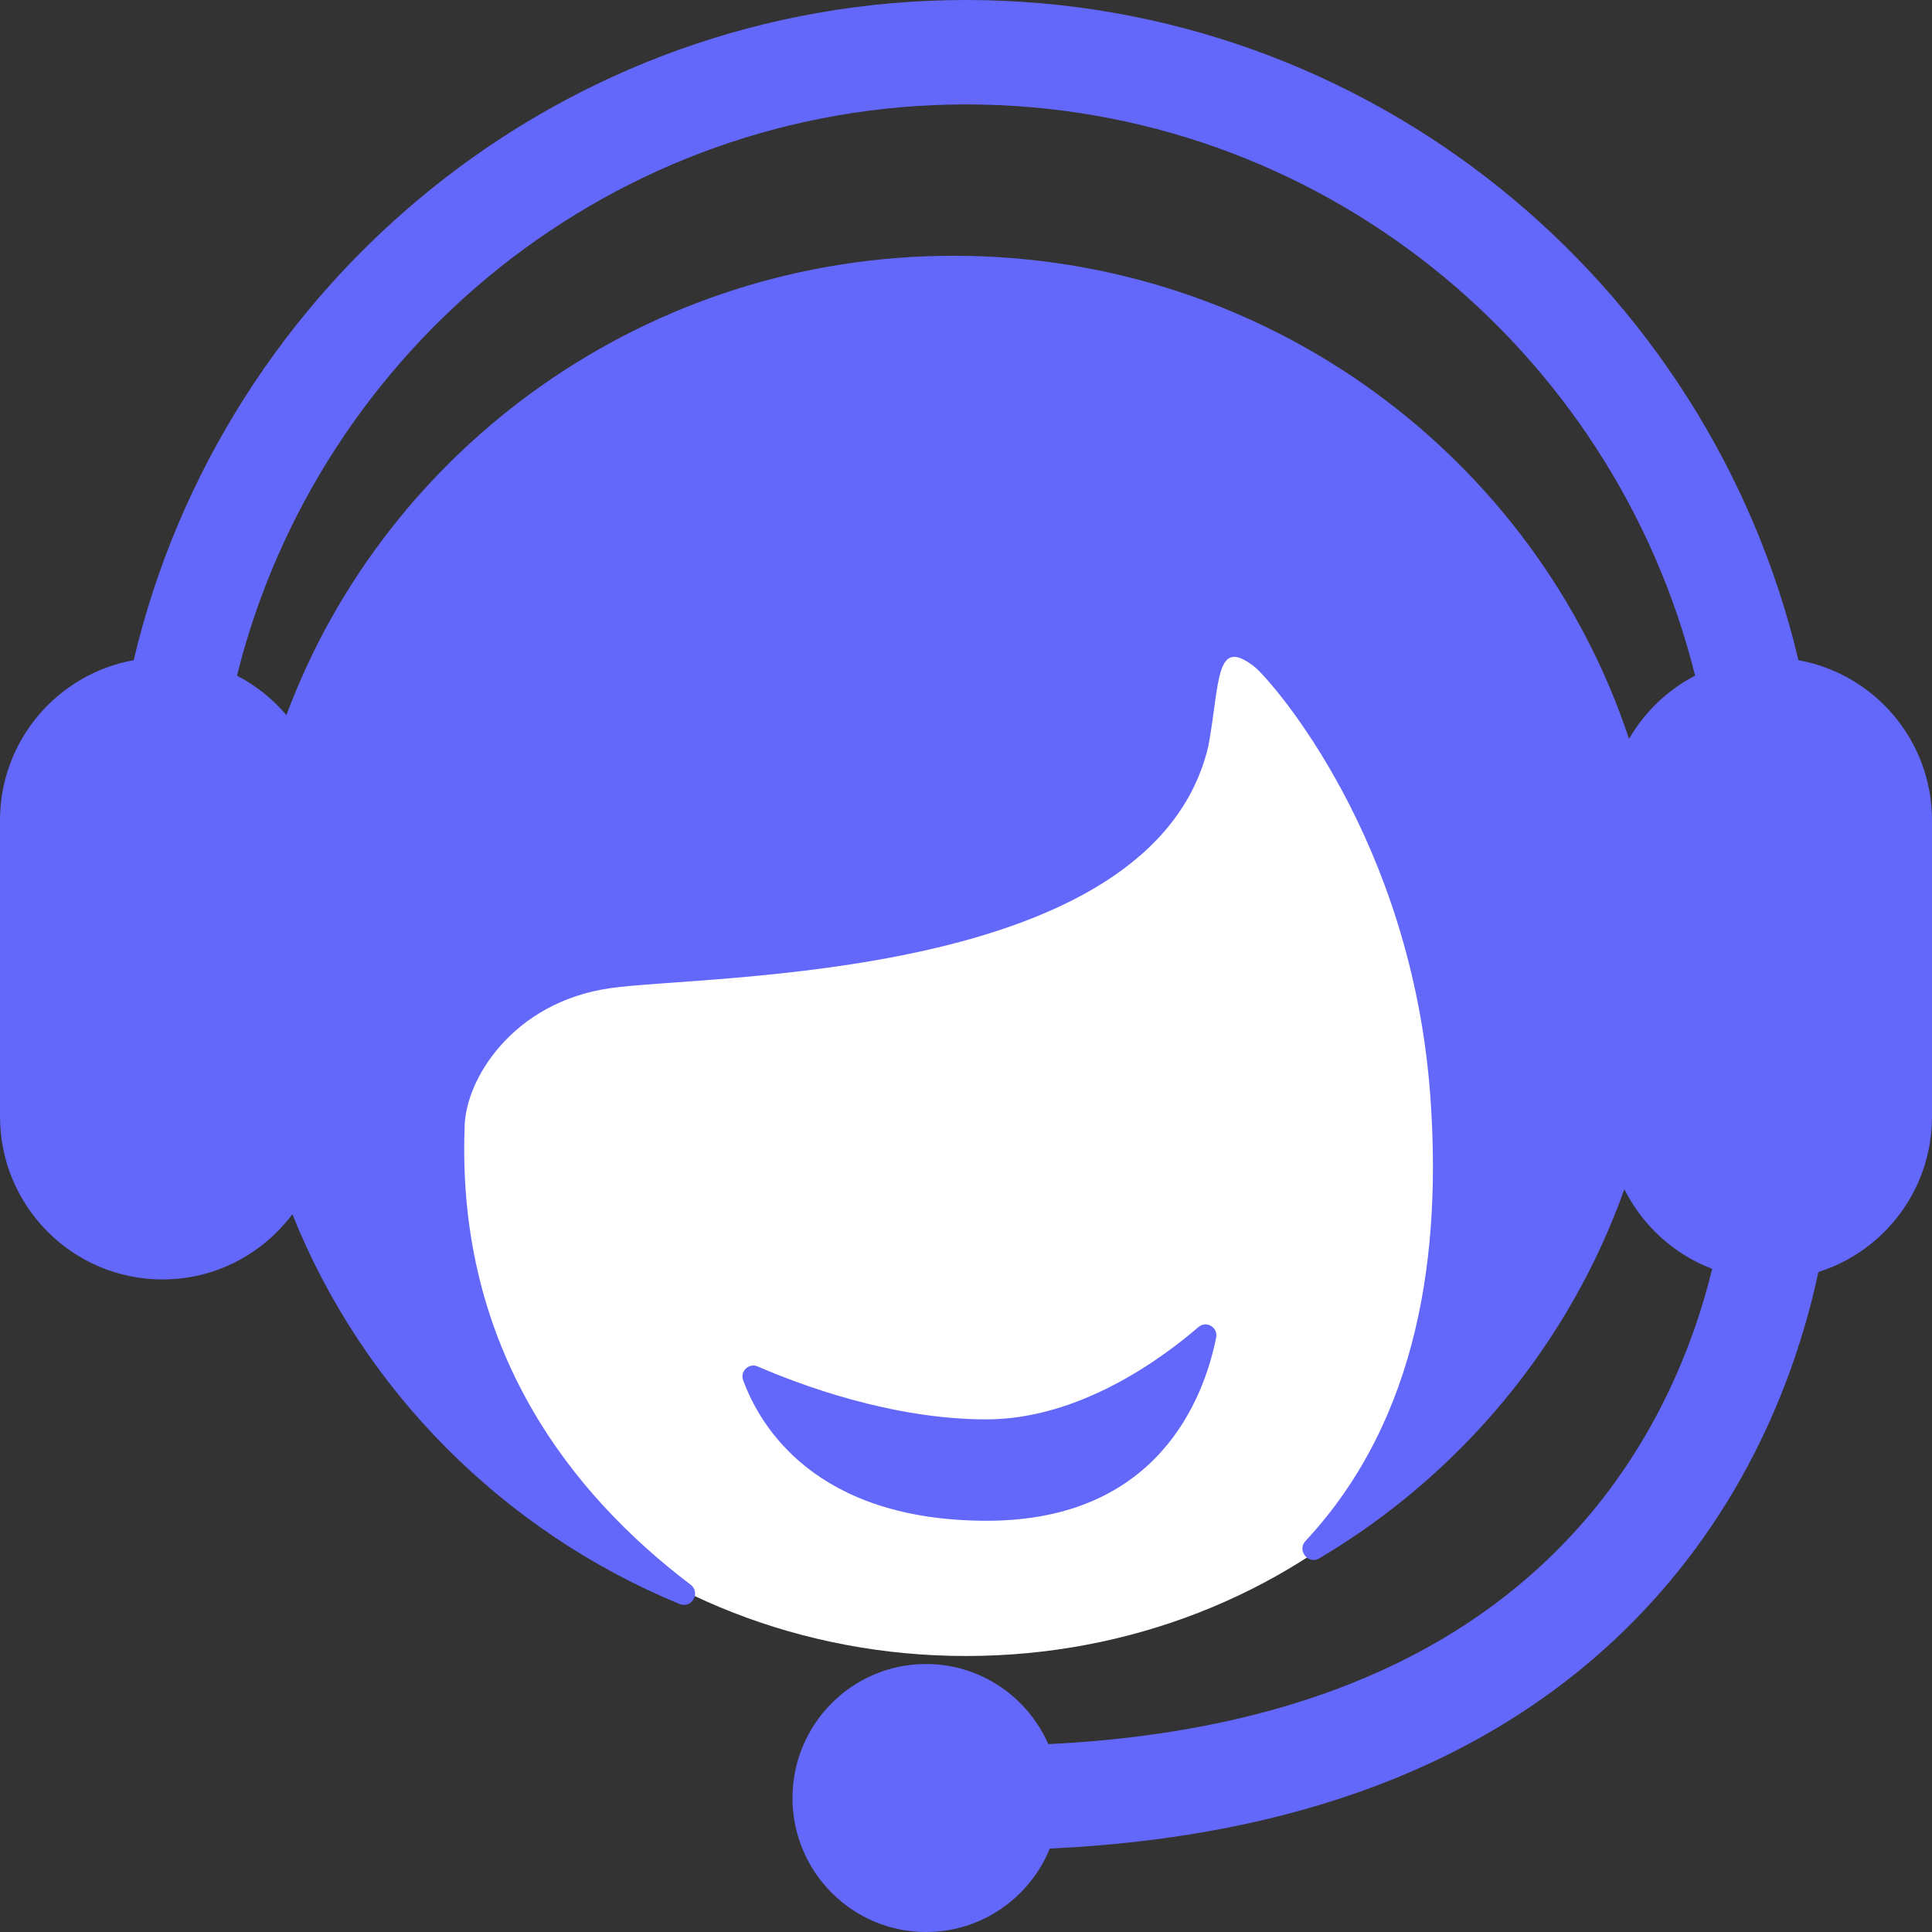 <?xml version="1.0" encoding="UTF-8"?><svg version="1.1" width="21px" height="21px" viewBox="0 0 21.0 21.0" xmlns="http://www.w3.org/2000/svg" xmlns:xlink="http://www.w3.org/1999/xlink"><rect x="0" y="0" width="21.0" height="21.0" fill="#333333" stroke="none"/><defs><clipPath id="i0"><path d="M375,0 L375,812 L0,812 L0,0 L375,0 Z"></path></clipPath><clipPath id="i1"><path d="M6.5,0 C10.09,0 13,2.686 13,6 C13,9.314 10.09,12 6.5,12 C2.91,12 0,9.314 0,6 C0,2.686 2.91,0 6.5,0 Z"></path></clipPath><clipPath id="i2"><path d="M4.956,0.029 C5.042,-0.045 5.172,0.032 5.149,0.143 C5.02,0.786 4.528,2.133 2.659,2.134 C0.79,2.134 0.188,1.1 0.008,0.607 C-0.029,0.509 0.071,0.415 0.166,0.457 C0.606,0.648 1.617,1.032 2.651,1.032 C3.656,1.032 4.546,0.382 4.956,0.029 Z"></path></clipPath><clipPath id="i3"><path d="M10.501,0 C14.891,0 18.577,3.067 19.548,7.176 C20.374,7.325 21.001,8.048 21,8.918 L21,12.136 C21,12.93 20.481,13.6 19.765,13.826 C19.538,14.889 18.99,16.415 17.667,17.711 C16.173,19.173 14.071,19.97 11.411,20.093 C11.194,20.624 10.674,21 10.066,21 C9.264,21 8.614,20.347 8.614,19.544 C8.614,18.739 9.265,18.087 10.066,18.087 C10.66,18.087 11.169,18.446 11.395,18.958 C13.752,18.844 15.595,18.153 16.877,16.898 C17.918,15.88 18.394,14.678 18.611,13.792 C18.194,13.633 17.854,13.322 17.656,12.926 C17.056,14.614 15.871,16.031 14.34,16.939 C14.221,17.01 14.095,16.852 14.19,16.75 C15.438,15.411 15.668,13.588 15.547,11.915 C15.345,9.133 13.842,7.427 13.647,7.257 C13.203,6.898 13.264,7.415 13.134,8.111 C12.528,10.677 7.694,10.589 6.632,10.741 C5.571,10.893 5.05,11.74 5.05,12.262 C4.964,14.674 6.218,16.249 7.506,17.224 C7.62,17.31 7.519,17.489 7.387,17.435 C5.469,16.644 3.943,15.11 3.178,13.198 C2.855,13.628 2.345,13.907 1.767,13.907 C0.791,13.907 0,13.114 0,12.135 L0,8.918 C0,8.047 0.627,7.325 1.453,7.176 C2.424,3.067 6.112,0 10.501,0 Z M10.501,1.135 C6.679,1.135 3.462,3.782 2.576,7.344 C2.781,7.451 2.964,7.596 3.113,7.773 C4.199,4.859 7.036,2.78 10.366,2.78 C13.793,2.78 16.697,4.983 17.707,8.032 C17.876,7.738 18.125,7.5 18.425,7.344 C17.539,3.782 14.323,1.135 10.501,1.135 Z"></path></clipPath></defs><g transform="translate(-32.0 -485.0)"><g clip-path="url(#i0)"><g transform="translate(32.0 485.0)"><g transform="translate(4.0 6.0)"><g clip-path="url(#i1)"><polygon points="0,0 13,0 13,12 0,12 0,0" stroke="none" fill="#FFFFFF"></polygon></g></g><g transform="translate(8.07 14.396)"><g clip-path="url(#i2)"><polygon points="3.88578059e-16,-8.8817842e-16 5.152,-8.8817842e-16 5.152,2.134 3.88578059e-16,2.134 3.88578059e-16,-8.8817842e-16" stroke="none" fill="#6368FA"></polygon></g></g><g clip-path="url(#i3)"><polygon points="0,0 21,0 21,21 0,21 0,0" stroke="none" fill="#6368FA"></polygon></g></g></g></g></svg>